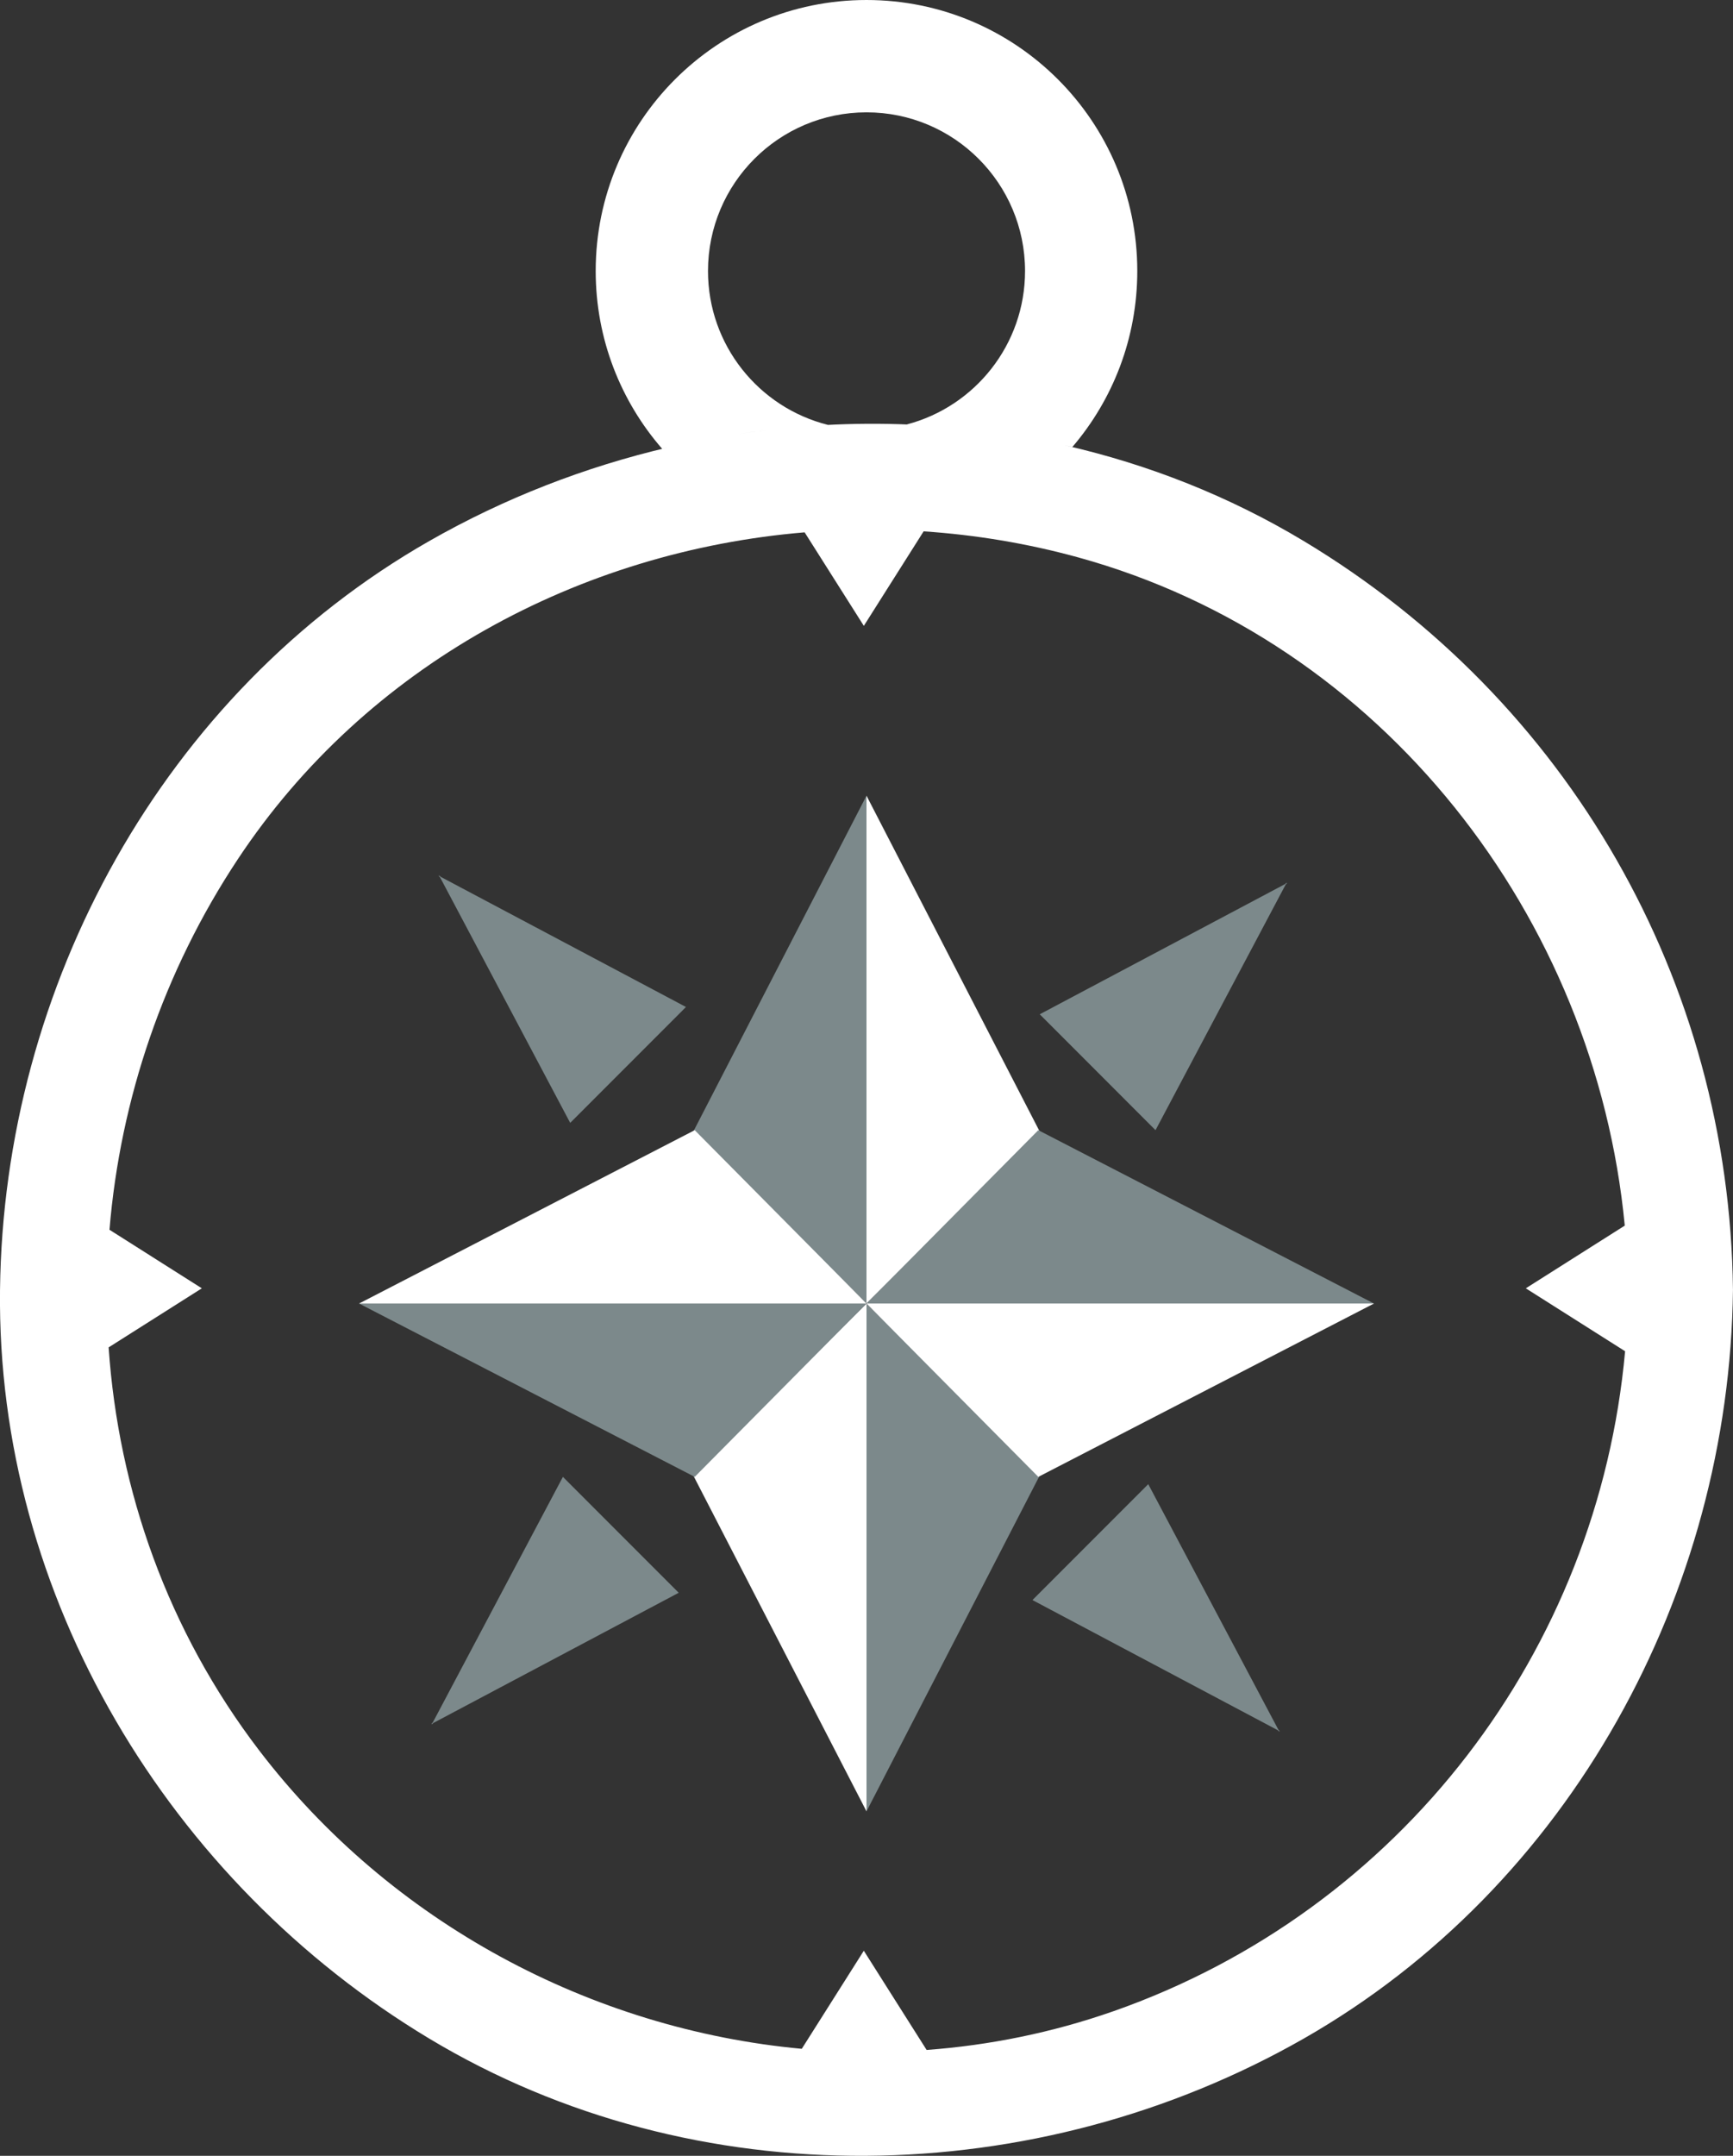 <svg xmlns="http://www.w3.org/2000/svg" clip-rule="evenodd" fill-rule="evenodd" image-rendering="optimizeQuality" shape-rendering="geometricPrecision" text-rendering="geometricPrecision" viewBox="0 0 829.91 1031.66" style="fill: rgb(0, 0, 0);" original_string_length="4465"><rect x="0" y="0" width="829.91" height="1031.66" fill="#333333" stroke="none"/><g><g id="__id140_slsqj9l2md"><path d="M332 541.53L414.96 380.77 414.96 623.8z" style="fill: rgb(124, 137, 139);"/></g><g id="__id141_slsqj9l2md"><path d="M497.92 541.53L414.95 380.77 414.95 623.8z" style="fill: rgb(255, 255, 255);"/></g><g id="__id142_slsqj9l2md"><path d="M497.92 706.07L414.95 866.82 414.95 623.8z" style="fill: rgb(124, 137, 139);"/></g><g id="__id143_slsqj9l2md"><path d="M332 706.07L414.96 866.82 414.96 623.8z" style="fill: rgb(255, 255, 255);"/></g><g id="__id144_slsqj9l2md"><path d="M497.23 540.84L658 623.81 414.96 623.81z" style="fill: rgb(124, 137, 139);"/></g><g id="__id145_slsqj9l2md"><path d="M497.23 706.75L658 623.79 414.96 623.79z" style="fill: rgb(255, 255, 255);"/></g><g id="__id146_slsqj9l2md"><path d="M332.69 706.75L171.93 623.79 414.96 623.79z" style="fill: rgb(124, 137, 139);"/></g><g id="__id147_slsqj9l2md"><path d="M332.69 540.84L171.93 623.81 414.96 623.81z" style="fill: rgb(255, 255, 255);"/></g><g id="__id148_slsqj9l2md"><path d="M615.66 423.35L616.5 422.5 615.95 422.79 616.24 422.25 615.39 423.08 497.92 485.38 525.51 512.98 525.76 513.23 553.36 540.84z" style="fill: rgb(124, 137, 139);"/></g><g id="__id149_slsqj9l2md"><path d="M207.28 824.24L206.44 825.09 207 824.8 206.7 825.35 207.54 824.51 325.03 762.21 297.43 734.62 297.17 734.36 269.57 706.75z" style="fill: rgb(124, 137, 139);"/></g><g id="__id150_slsqj9l2md"><path d="M611.92 827.99L612.76 828.82 612.47 828.27 613.02 828.57 612.18 827.72 549.88 710.24 522.29 737.84 522.03 738.09 494.43 765.7z" style="fill: rgb(124, 137, 139);"/></g><g id="__id151_slsqj9l2md"><path d="M211.02 419.6L210.18 418.77 210.47 419.32 209.92 419.03 210.76 419.87 273.06 537.35 300.65 509.75 300.91 509.5 328.5 481.89z" style="fill: rgb(124, 137, 139);"/></g><g id="__id152_slsqj9l2md"><path d="M533.21 962.46c-29.25,10.25 -59.32,16.31 -89.46,18.54l-30.08 -47.48 -29.71 46.93c-100.82,-9.31 -196.89,-60.41 -259.89,-142.85 -43.64,-57.11 -67.35,-124.32 -72.05,-192.81l44.64 -28.27 -44.23 -28.02c5.16,-62.28 25.84,-123.65 61.55,-177.47 61.63,-92.9 163.91,-147.31 271.35,-156.28l28.35 44.75 28.64 -45.23c24.84,1.67 49.62,5.76 73.92,12.44 145.97,40.14 247.76,172.43 261.84,319.8l-47.39 30.01 47.55 30.11c-12.93,143.22 -107.27,267.5 -245.01,315.83zm-194.16 -832.78c0,-41.92 33.99,-75.92 75.92,-75.92 41.92,0 75.91,34 75.91,75.92 0,35.26 -24.05,64.91 -56.64,73.44l1.25 0.05c-13.55,-0.57 -27.12,-0.49 -40.67,0.25l1.69 -0.09c-33.01,-8.25 -57.46,-38.1 -57.46,-73.65zm96.53 73.5c2.22,0.09 4.44,0.21 6.66,0.33 -2.22,-0.13 -4.44,-0.24 -6.66,-0.33zm6.9 0.35c2.23,0.13 4.45,0.28 6.68,0.45l-6.68 -0.45zm6.76 0.45c2.2,0.17 4.4,0.35 6.6,0.55 -2.2,-0.2 -4.39,-0.38 -6.6,-0.55zm6.86 0.57c2.17,0.2 4.33,0.41 6.49,0.64 -2.16,-0.23 -4.33,-0.44 -6.49,-0.64zm6.85 0.68c2.18,0.24 4.36,0.49 6.53,0.76 -2.18,-0.27 -4.35,-0.52 -6.53,-0.76zm6.6 0.77c2.23,0.27 4.46,0.57 6.68,0.89 -2.22,-0.32 -4.45,-0.61 -6.68,-0.89zm6.76 0.9c2.17,0.3 4.33,0.63 6.49,0.97 -2.16,-0.34 -4.33,-0.66 -6.49,-0.97zm6.82 1.02c2.13,0.34 4.26,0.69 6.39,1.06 -2.13,-0.37 -4.26,-0.73 -6.39,-1.06zm6.83 1.14c2.14,0.38 4.28,0.77 6.41,1.18 -2.14,-0.41 -4.27,-0.81 -6.41,-1.18zm6.57 1.21c2.16,0.42 4.32,0.85 6.48,1.3 -2.16,-0.45 -4.32,-0.88 -6.48,-1.3zm6.79 1.37c2.11,0.44 4.22,0.91 6.32,1.38 -2.1,-0.48 -4.21,-0.94 -6.32,-1.38zm6.69 1.47l3.52 0.82c19.39,-22.66 31.1,-52.09 31.1,-84.25 0,-71.61 -58.07,-129.68 -129.68,-129.68 -71.61,0 -129.68,58.07 -129.68,129.68 0,32.57 12.01,62.33 31.84,85.11l2.98 -0.71c-39.93,9.32 -78.65,24.35 -114.57,44.86 -127.54,72.82 -203.8,213.01 -205.51,358.29 -1.72,146.81 81.05,283.5 205.51,358.3 127.61,76.67 290.96,73 418.87,0 127.54,-72.81 203.8,-213.02 205.51,-358.3 -1.73,-147.78 -78.83,-282.17 -205.51,-358.29 -35.83,-21.53 -74.48,-36.72 -114.37,-45.82zm-189.59 0.89c2.14,-0.5 4.28,-0.98 6.43,-1.44 -2.15,0.47 -4.29,0.95 -6.43,1.44zm6.62 -1.49c2.13,-0.46 4.26,-0.9 6.4,-1.33 -2.13,0.43 -4.27,0.87 -6.4,1.33zm6.78 -1.41c2.14,-0.43 4.29,-0.84 6.44,-1.23 -2.15,0.39 -4.29,0.8 -6.44,1.23zm6.64 -1.27c2.19,-0.4 4.39,-0.79 6.58,-1.16 -2.2,0.37 -4.39,0.75 -6.58,1.16zm6.7 -1.17c2.22,-0.37 4.44,-0.72 6.67,-1.06 -2.23,0.34 -4.45,0.69 -6.67,1.06zm6.71 -1.06c4.43,-0.67 8.86,-1.27 13.3,-1.79 -4.44,0.53 -8.88,1.13 -13.3,1.79zm13.67 -1.84c2.15,-0.25 4.3,-0.49 6.46,-0.71 -2.15,0.22 -4.31,0.46 -6.46,0.71zm6.7 -0.74c2.17,-0.22 4.34,-0.43 6.51,-0.61 -2.17,0.19 -4.34,0.39 -6.51,0.61zm7.04 -0.66c2.15,-0.18 4.31,-0.35 6.46,-0.51 -2.15,0.15 -4.31,0.32 -6.46,0.51zm6.54 -0.51c2.19,-0.15 4.39,-0.29 6.58,-0.41 -2.19,0.12 -4.39,0.26 -6.58,0.41z" style="fill: rgb(255, 255, 255);"/></g></g></svg>